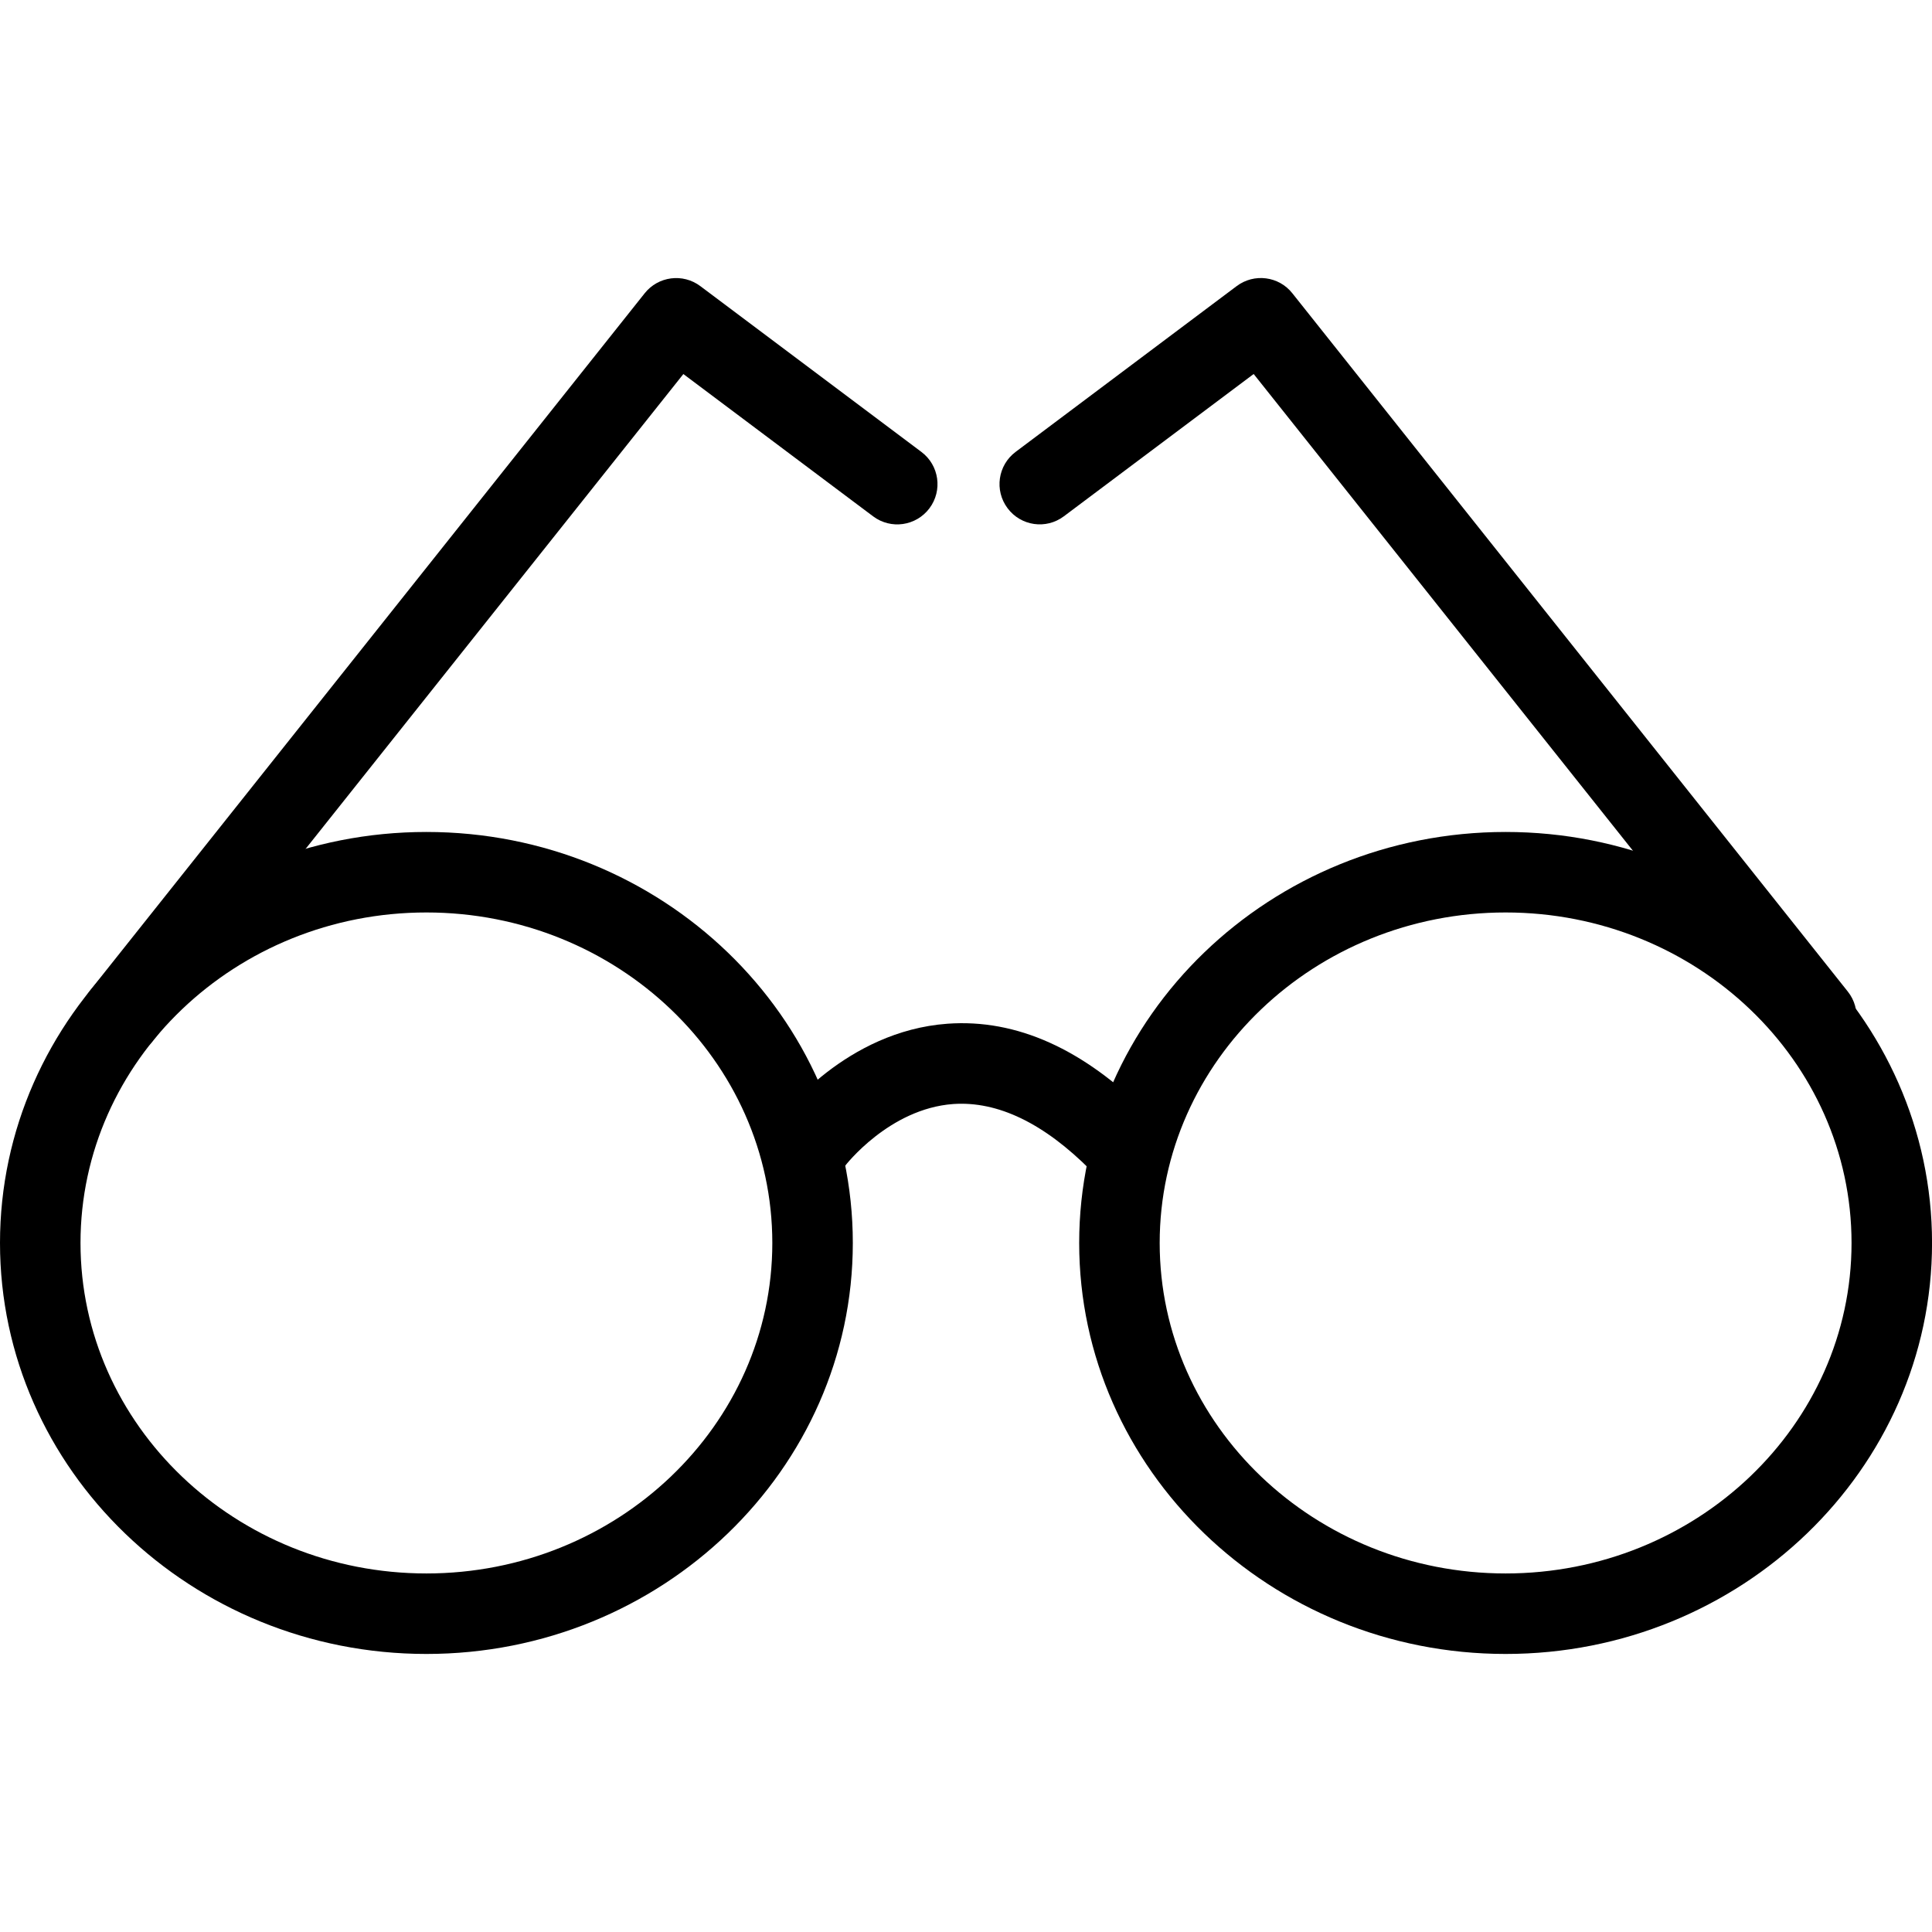 <svg xmlns="http://www.w3.org/2000/svg" xmlns:xlink="http://www.w3.org/1999/xlink" version="1.1" x="0px" y="0px" viewBox="0 0 48 48" enable-background="new 0 0 48 48" xml:space="preserve"><g><path d="M10.594,41.092C4.752,41.092,0,36.511,0,30.881S4.752,20.67,10.594,20.67c5.842,0,10.594,4.581,10.594,10.211   S16.436,41.092,10.594,41.092z M10.594,22.67C5.855,22.67,2,26.354,2,30.881s3.855,8.211,8.594,8.211s8.594-3.684,8.594-8.211   S15.333,22.67,10.594,22.67z"></path><path d="M37.407,41.092c-5.842,0-10.595-4.581-10.595-10.211S31.565,20.67,37.407,20.67s10.594,4.581,10.594,10.211   S43.249,41.092,37.407,41.092z M37.407,22.67c-4.739,0-8.595,3.684-8.595,8.211s3.855,8.211,8.595,8.211   c4.738,0,8.594-3.684,8.594-8.211S42.146,22.67,37.407,22.67z"></path><path d="M20.187,29.375c-0.207,0-0.415-0.063-0.594-0.196c-0.444-0.329-0.537-0.955-0.208-1.398   c0.065-0.089,1.629-2.163,4.154-2.347c1.716-0.124,3.385,0.629,4.983,2.236c0.39,0.392,0.388,1.025-0.004,1.414   c-0.393,0.39-1.025,0.388-1.414-0.004c-1.168-1.175-2.316-1.727-3.42-1.651c-1.594,0.115-2.682,1.527-2.692,1.541   C20.795,29.235,20.493,29.375,20.187,29.375z"></path><path d="M2.999,26.258c-0.218,0-0.438-0.071-0.622-0.218c-0.432-0.344-0.504-0.973-0.16-1.404l13.8-17.35   c0.337-0.424,0.95-0.502,1.383-0.177l5.492,4.119c0.442,0.331,0.531,0.958,0.2,1.4c-0.331,0.441-0.957,0.533-1.4,0.2l-4.714-3.535   L3.782,25.88C3.584,26.129,3.292,26.258,2.999,26.258z"></path><path d="M45.127,26.258c-0.295,0-0.586-0.129-0.783-0.378L31.147,9.292l-4.715,3.535c-0.442,0.333-1.069,0.242-1.399-0.2   c-0.332-0.442-0.242-1.069,0.2-1.4l5.492-4.119c0.434-0.325,1.047-0.246,1.382,0.177l13.801,17.35   c0.344,0.432,0.272,1.061-0.16,1.404C45.564,26.187,45.345,26.258,45.127,26.258z"></path></g></svg>
